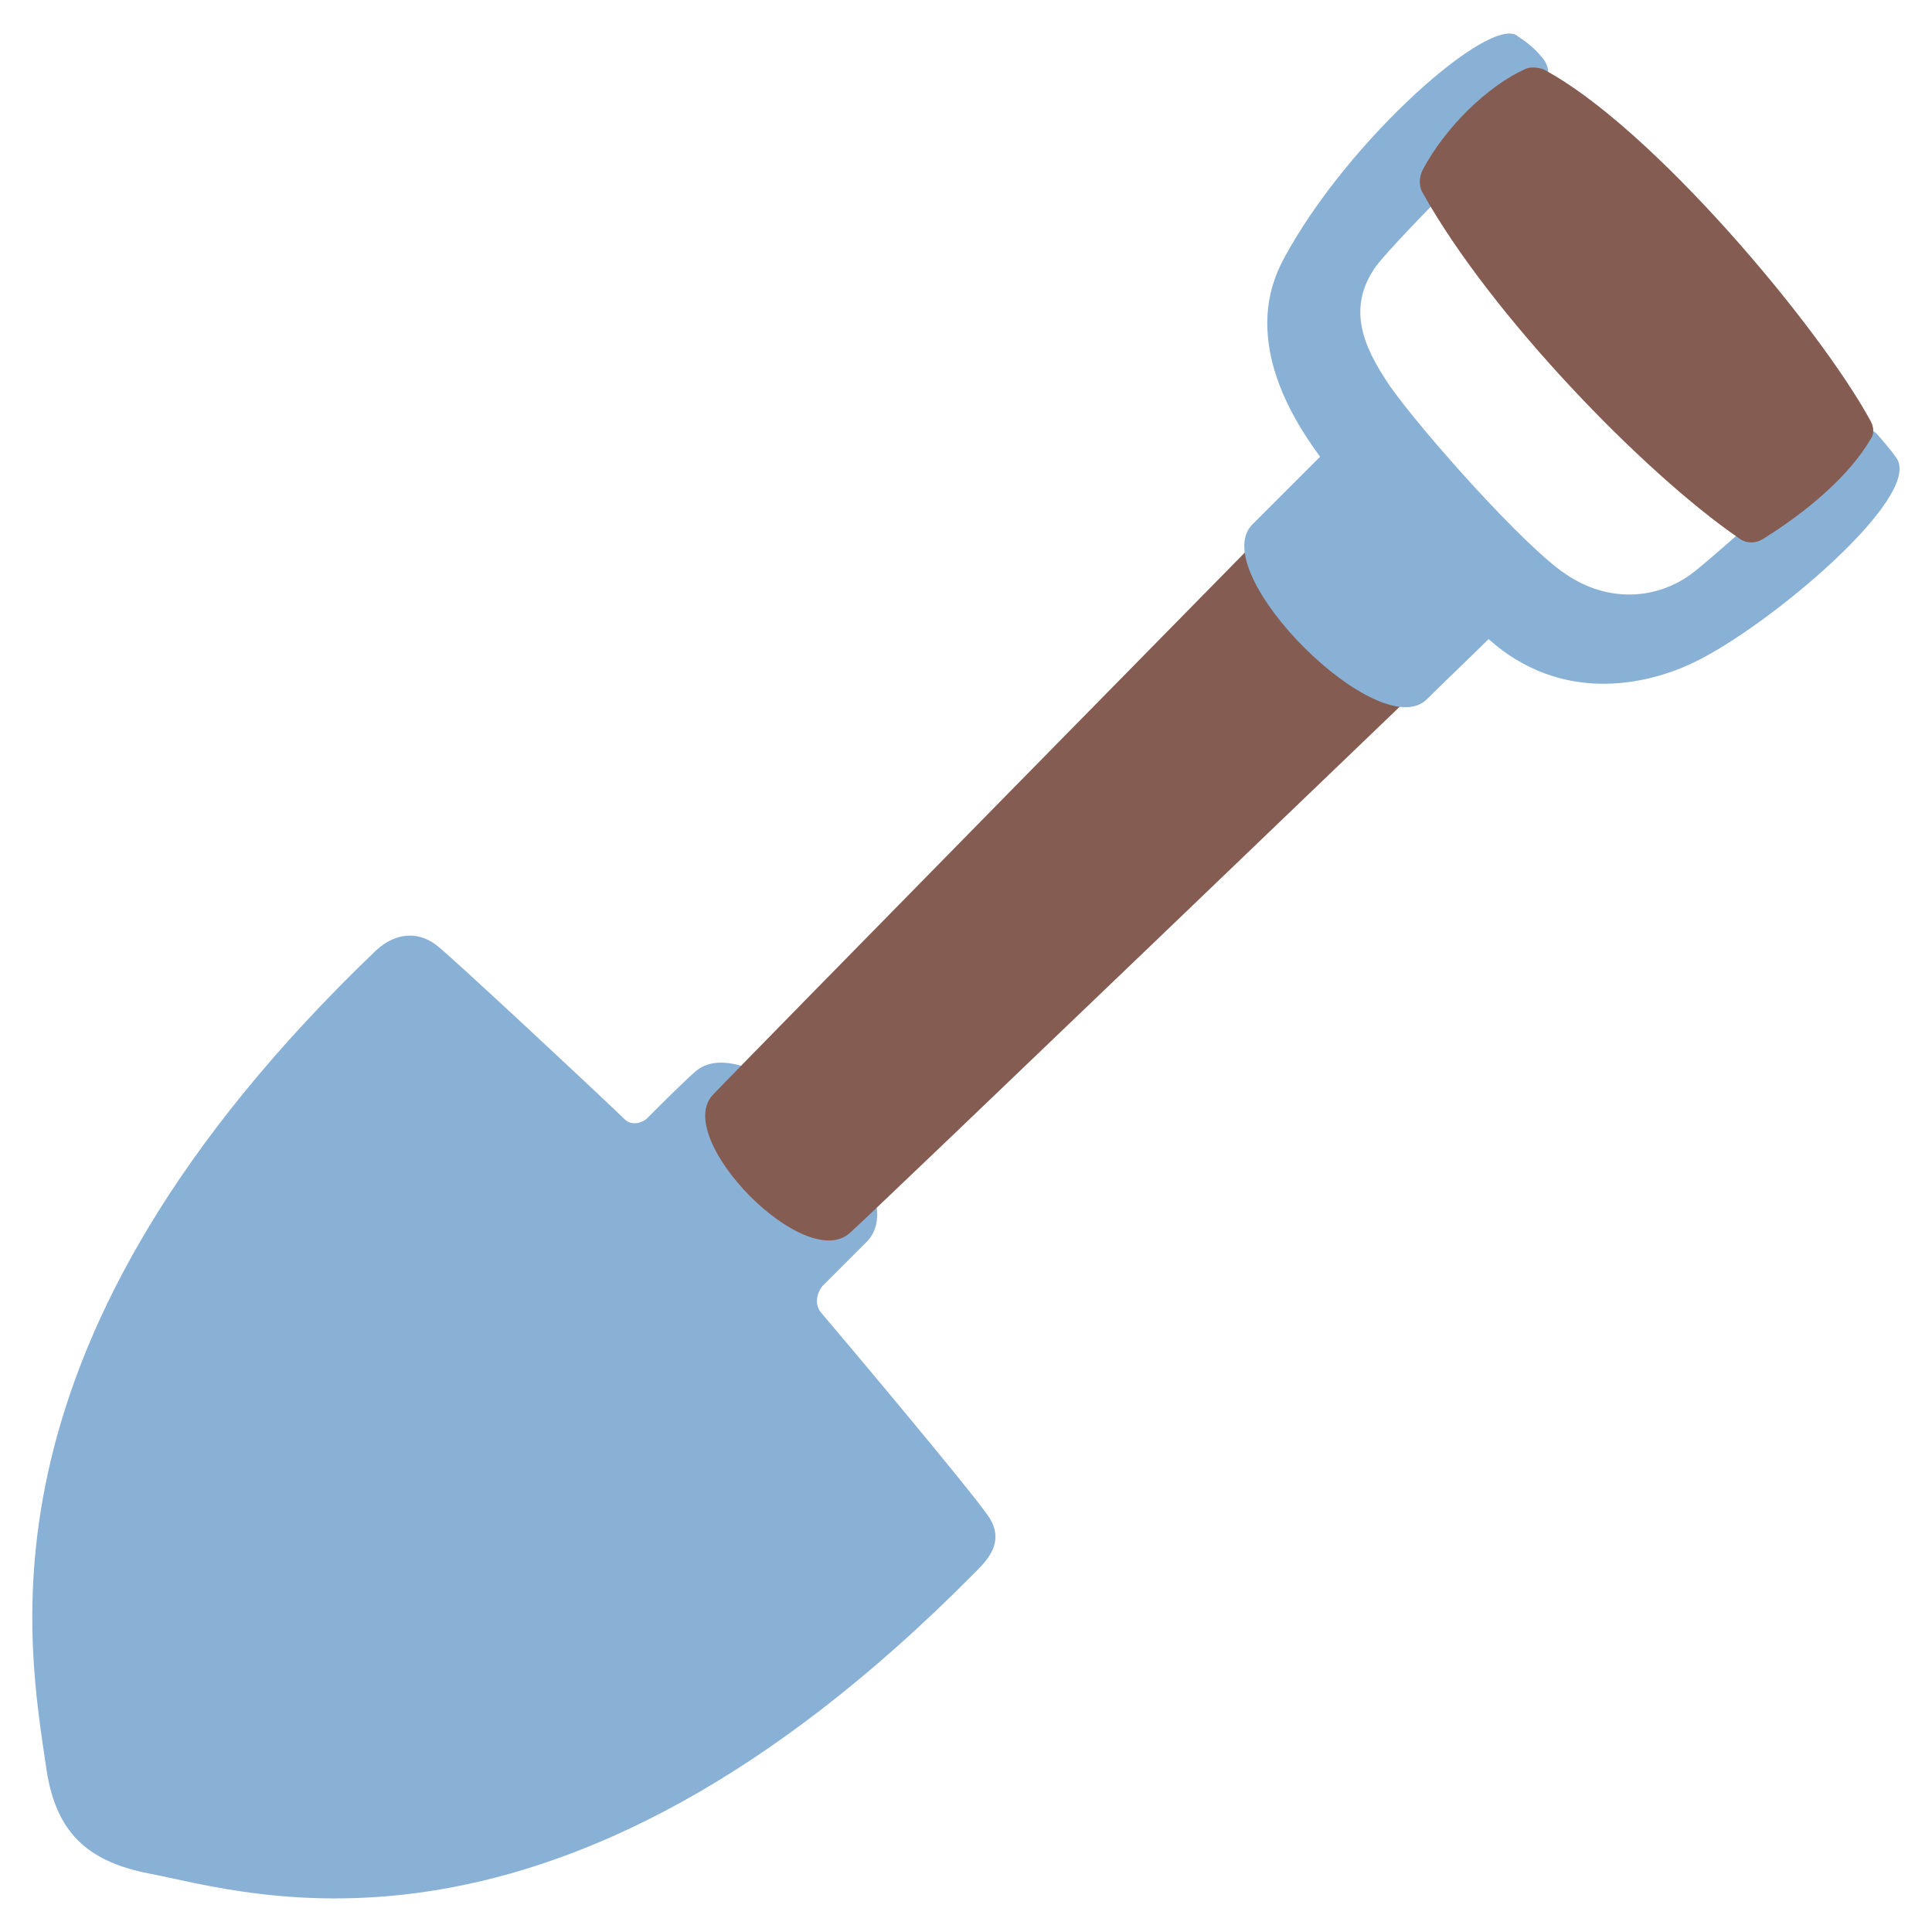 <?xml version='1.0' encoding='utf-8'?>
<svg xmlns="http://www.w3.org/2000/svg" version="1.1" viewBox="0 0 128 128">
 <g transform="scale(1.024)"><g transform="translate(-177.5,-117.5)">
  <g stroke-miterlimit="10" data-paper-data="{&quot;isPaintingLayer&quot;:true}">
   <path d="m230.71 200.71c-0.4 0.5-0.5 1.2-0.1 1.7 2.3 2.7 9.5 11.3 10.7 13 1.4 1.8 0 3.1-0.8 3.9-27.1 27.4-47 20.6-53.4 19.4-4.1-0.8-6-2.8-6.6-6.7-1.2-8.3-5.1-27.7 21.3-53 1.4-1.3 2.9-1.2 4-0.3 0.9 0.7 9.6 8.8 12.1 11.2 0.4 0.4 1 0.3 1.4 0 0.9-0.9 2.5-2.5 3.2-3.1 3.6-3.1 14.7 7.6 11 11.1l-2.8 2.8z" fill="#89b1d6" />
   <path d="m269.91 161.45s-35.4 34-37.4 35.8c-2.9 2.7-11.5-6.1-8.9-8.9 1.3-1.4 36.1-36.8 36.1-36.8z" fill="#855c52" />
   <path d="m260.61 134.15c4.1-7.6 13.4-15.8 15.1-14.3 0.6 0.4 1.1 0.8 1.5 1.3 0.6 0.6 0.7 1.6-0.2 2.6-0.6 0.8-9 9-10.5 11-1.9 2.7-0.8 5.2 0.9 7.7 2.1 3 8.8 10.5 11.4 12.2 2.8 1.9 5.9 1.6 8.1 0 1.5-1.1 10.2-9 10.2-9 1-0.9 1.8-0.1 1.8-0.1s0.9 1 1.3 1.6c1.7 2.5-8.3 10.9-13.1 13.2-3.1 1.5-8.6 2.7-13.3-1.5-0.9 0.9-3 2.9-4 3.9-3.1 3-14.3-8.2-11.3-11.3l4.4-4.4c-2-2.7-5.1-7.9-2.3-12.9z" fill="#89b1d6" />
   <path d="m277.35 121.98c7 3.7 17.9 16.7 21.2 22.8 0.2 0.4 0.2 0.8 0 1.1-1.4 2.4-4.1 4.7-7 6.5-0.5 0.3-1.1 0.3-1.6-0.1-6.1-4.2-16-14.4-20.4-22.3-0.3-0.5-0.2-1.1 0-1.5 1.5-2.8 4.2-5.4 6.6-6.5 0.4-0.2 0.9-0.1 1.2 0z" fill="#855c52" />
  </g>
 </g>
</g></svg>
